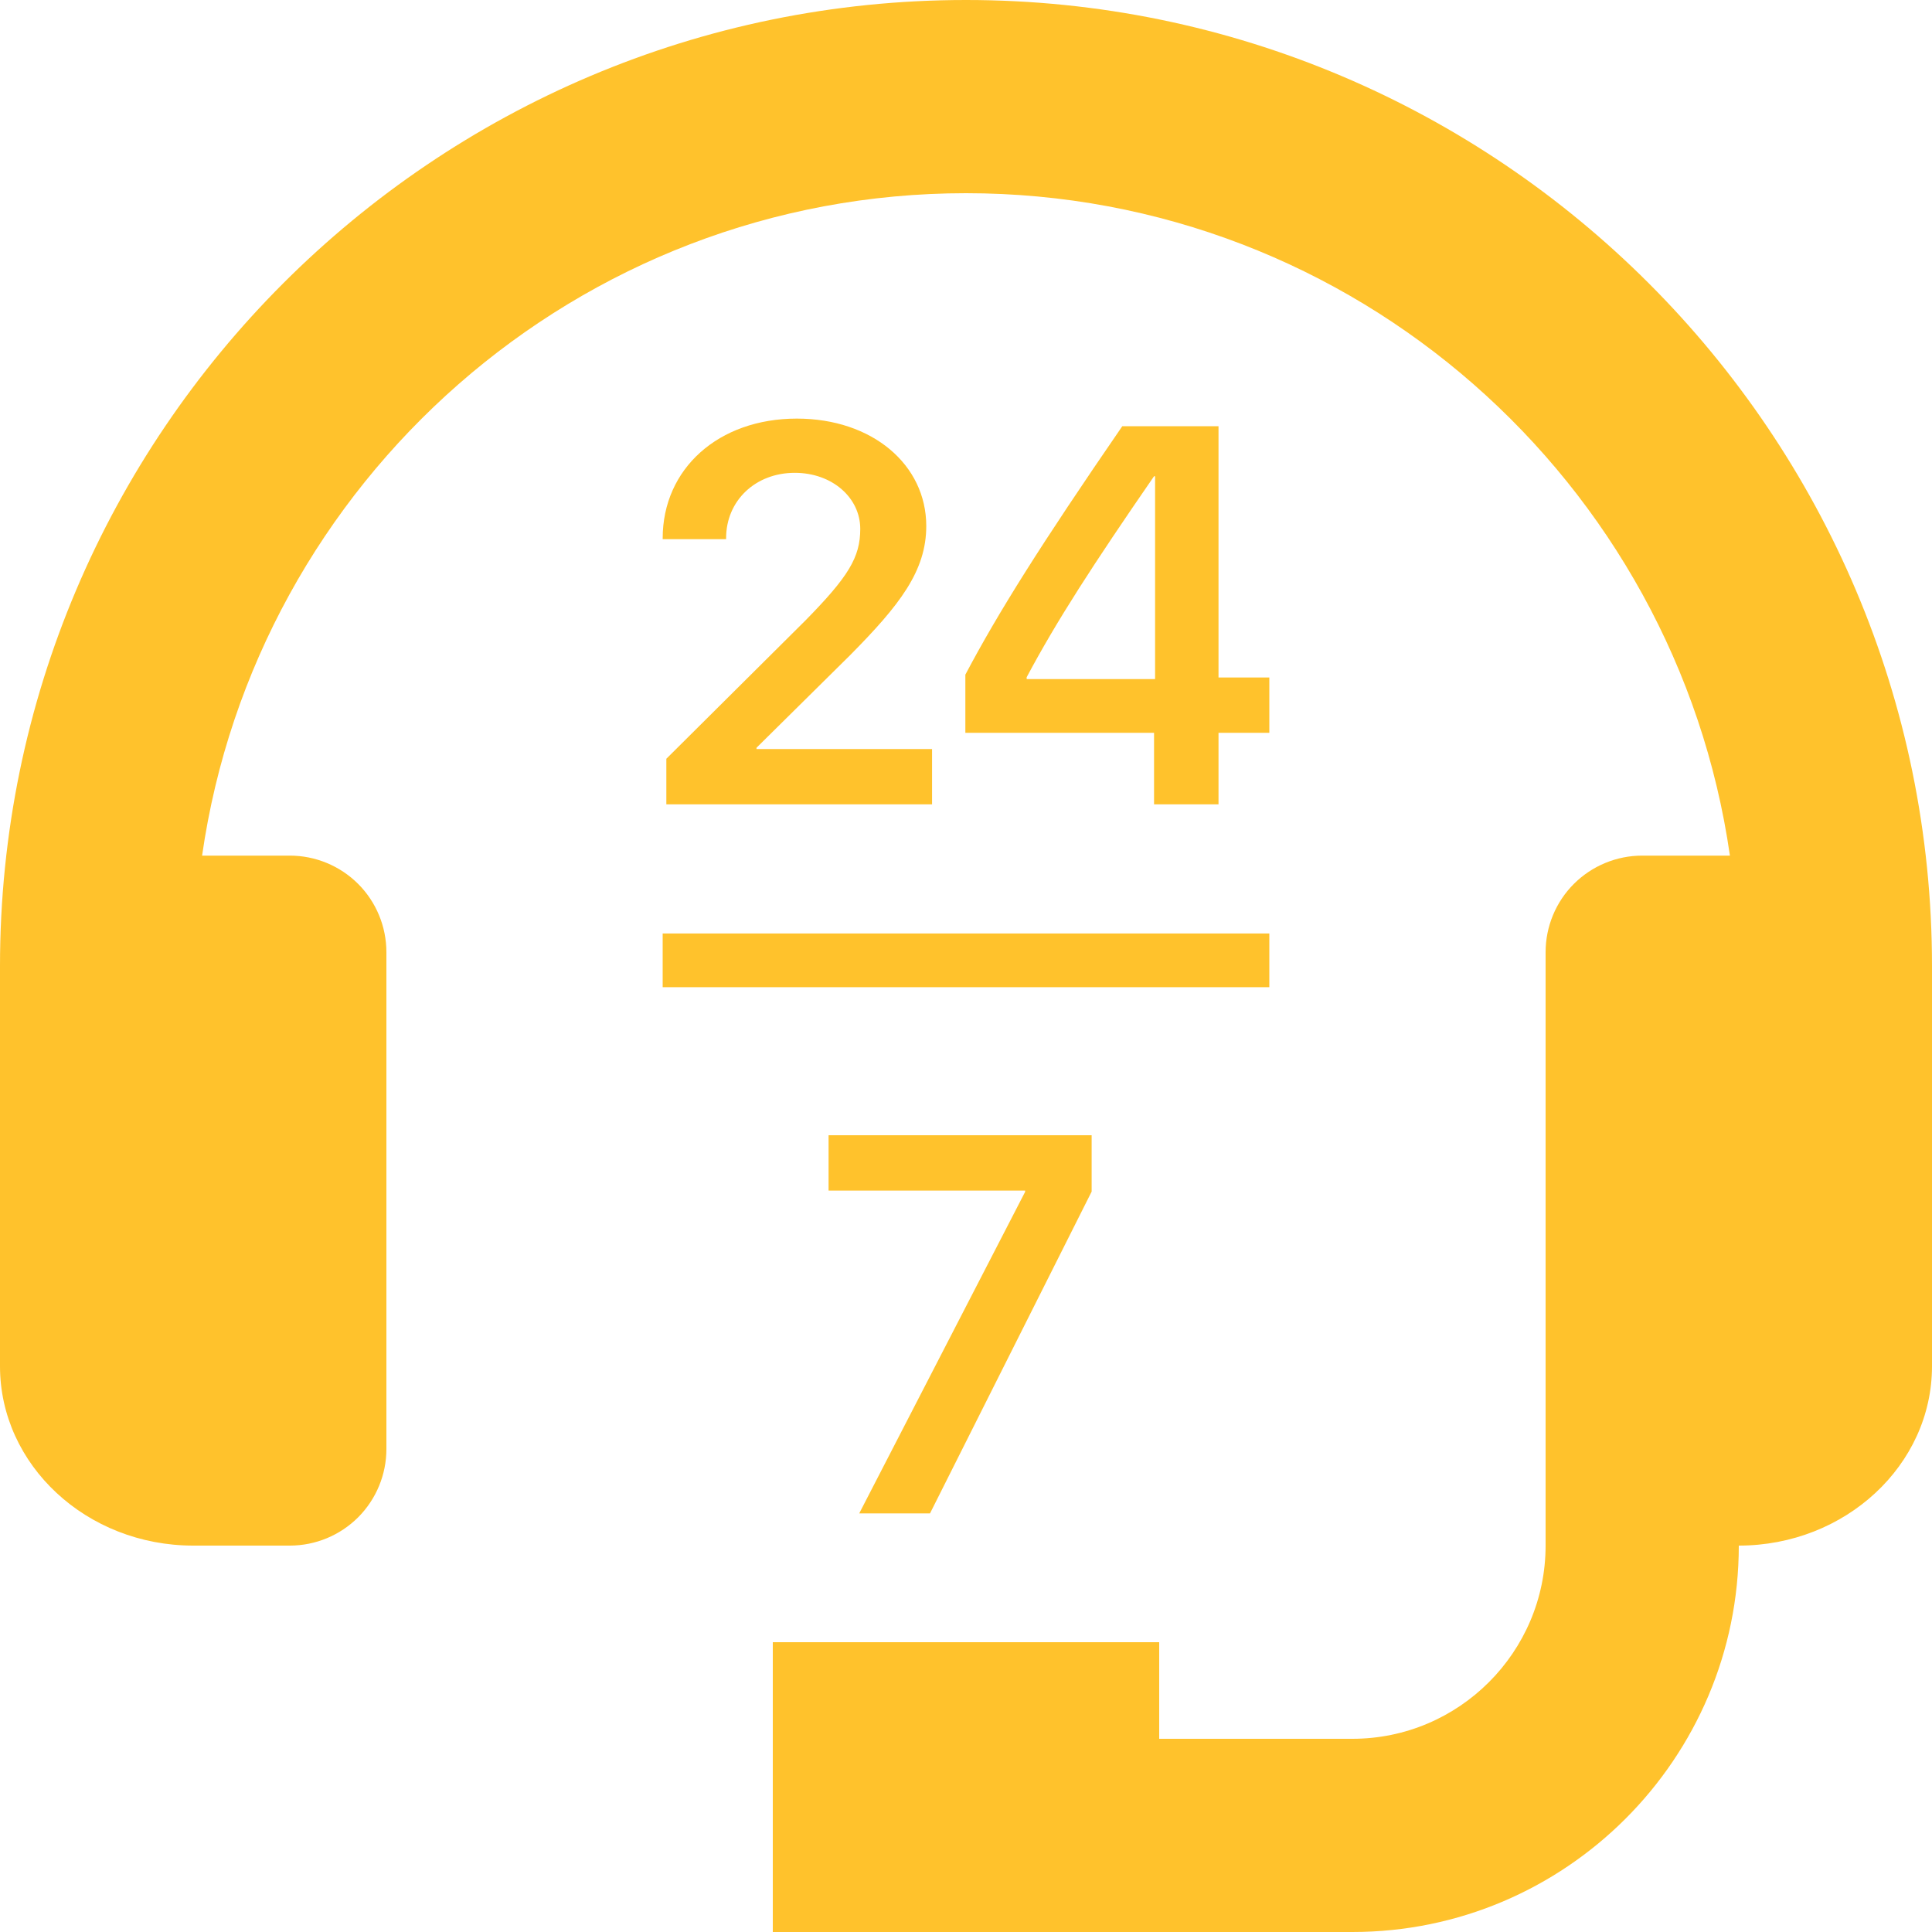 <svg width="30" height="30" viewBox="0 0 30 30" fill="none" xmlns="http://www.w3.org/2000/svg">
<path d="M15 0C6.729 0 0 6.729 0 15V21.215C0 22.75 1.345 24 3 24H4.5C4.898 24 5.279 23.842 5.561 23.561C5.842 23.279 6 22.898 6 22.5V14.786C6 14.388 5.842 14.006 5.561 13.725C5.279 13.444 4.898 13.286 4.5 13.286H3.138C3.972 7.481 8.967 3 15 3C21.033 3 26.028 7.481 26.862 13.286H25.5C25.102 13.286 24.721 13.444 24.439 13.725C24.158 14.006 24 14.388 24 14.786V24C24 25.654 22.654 27 21 27H18V25.5H12V30H21C24.309 30 27 27.309 27 24C28.654 24 30 22.75 30 21.215V15C30 6.729 23.271 0 15 0Z" fill="#FFC22C"/>
<path d="M10.29 8.36V8.372H11.275V8.356C11.275 7.774 11.73 7.342 12.341 7.342C12.923 7.342 13.358 7.729 13.358 8.213C13.358 8.653 13.175 8.954 12.508 9.633L10.347 11.782V12.49H14.473V11.631H11.747V11.611L13.199 10.175C13.969 9.397 14.383 8.868 14.383 8.168C14.383 7.216 13.545 6.5 12.373 6.5C11.157 6.5 10.29 7.277 10.29 8.36Z" fill="#FFC22C"/>
<path fill-rule="evenodd" clip-rule="evenodd" d="M17.92 12.49H18.921V11.379H19.71V10.52H18.921V6.618H17.427C16.154 8.469 15.498 9.515 14.99 10.476V11.379H17.92V12.49ZM15.942 10.516C16.41 9.637 16.971 8.771 17.92 7.395H17.936V10.545H15.942V10.516Z" fill="#FFC22C"/>
<path d="M14.441 23.5H13.342L15.918 18.507V18.487H12.866V17.628H16.951V18.503L14.441 23.5Z" fill="#FFC22C"/>
<path d="M19.71 14.495H10.29V15.329H19.71V14.495Z" fill="#FFC22C"/>
</svg>
